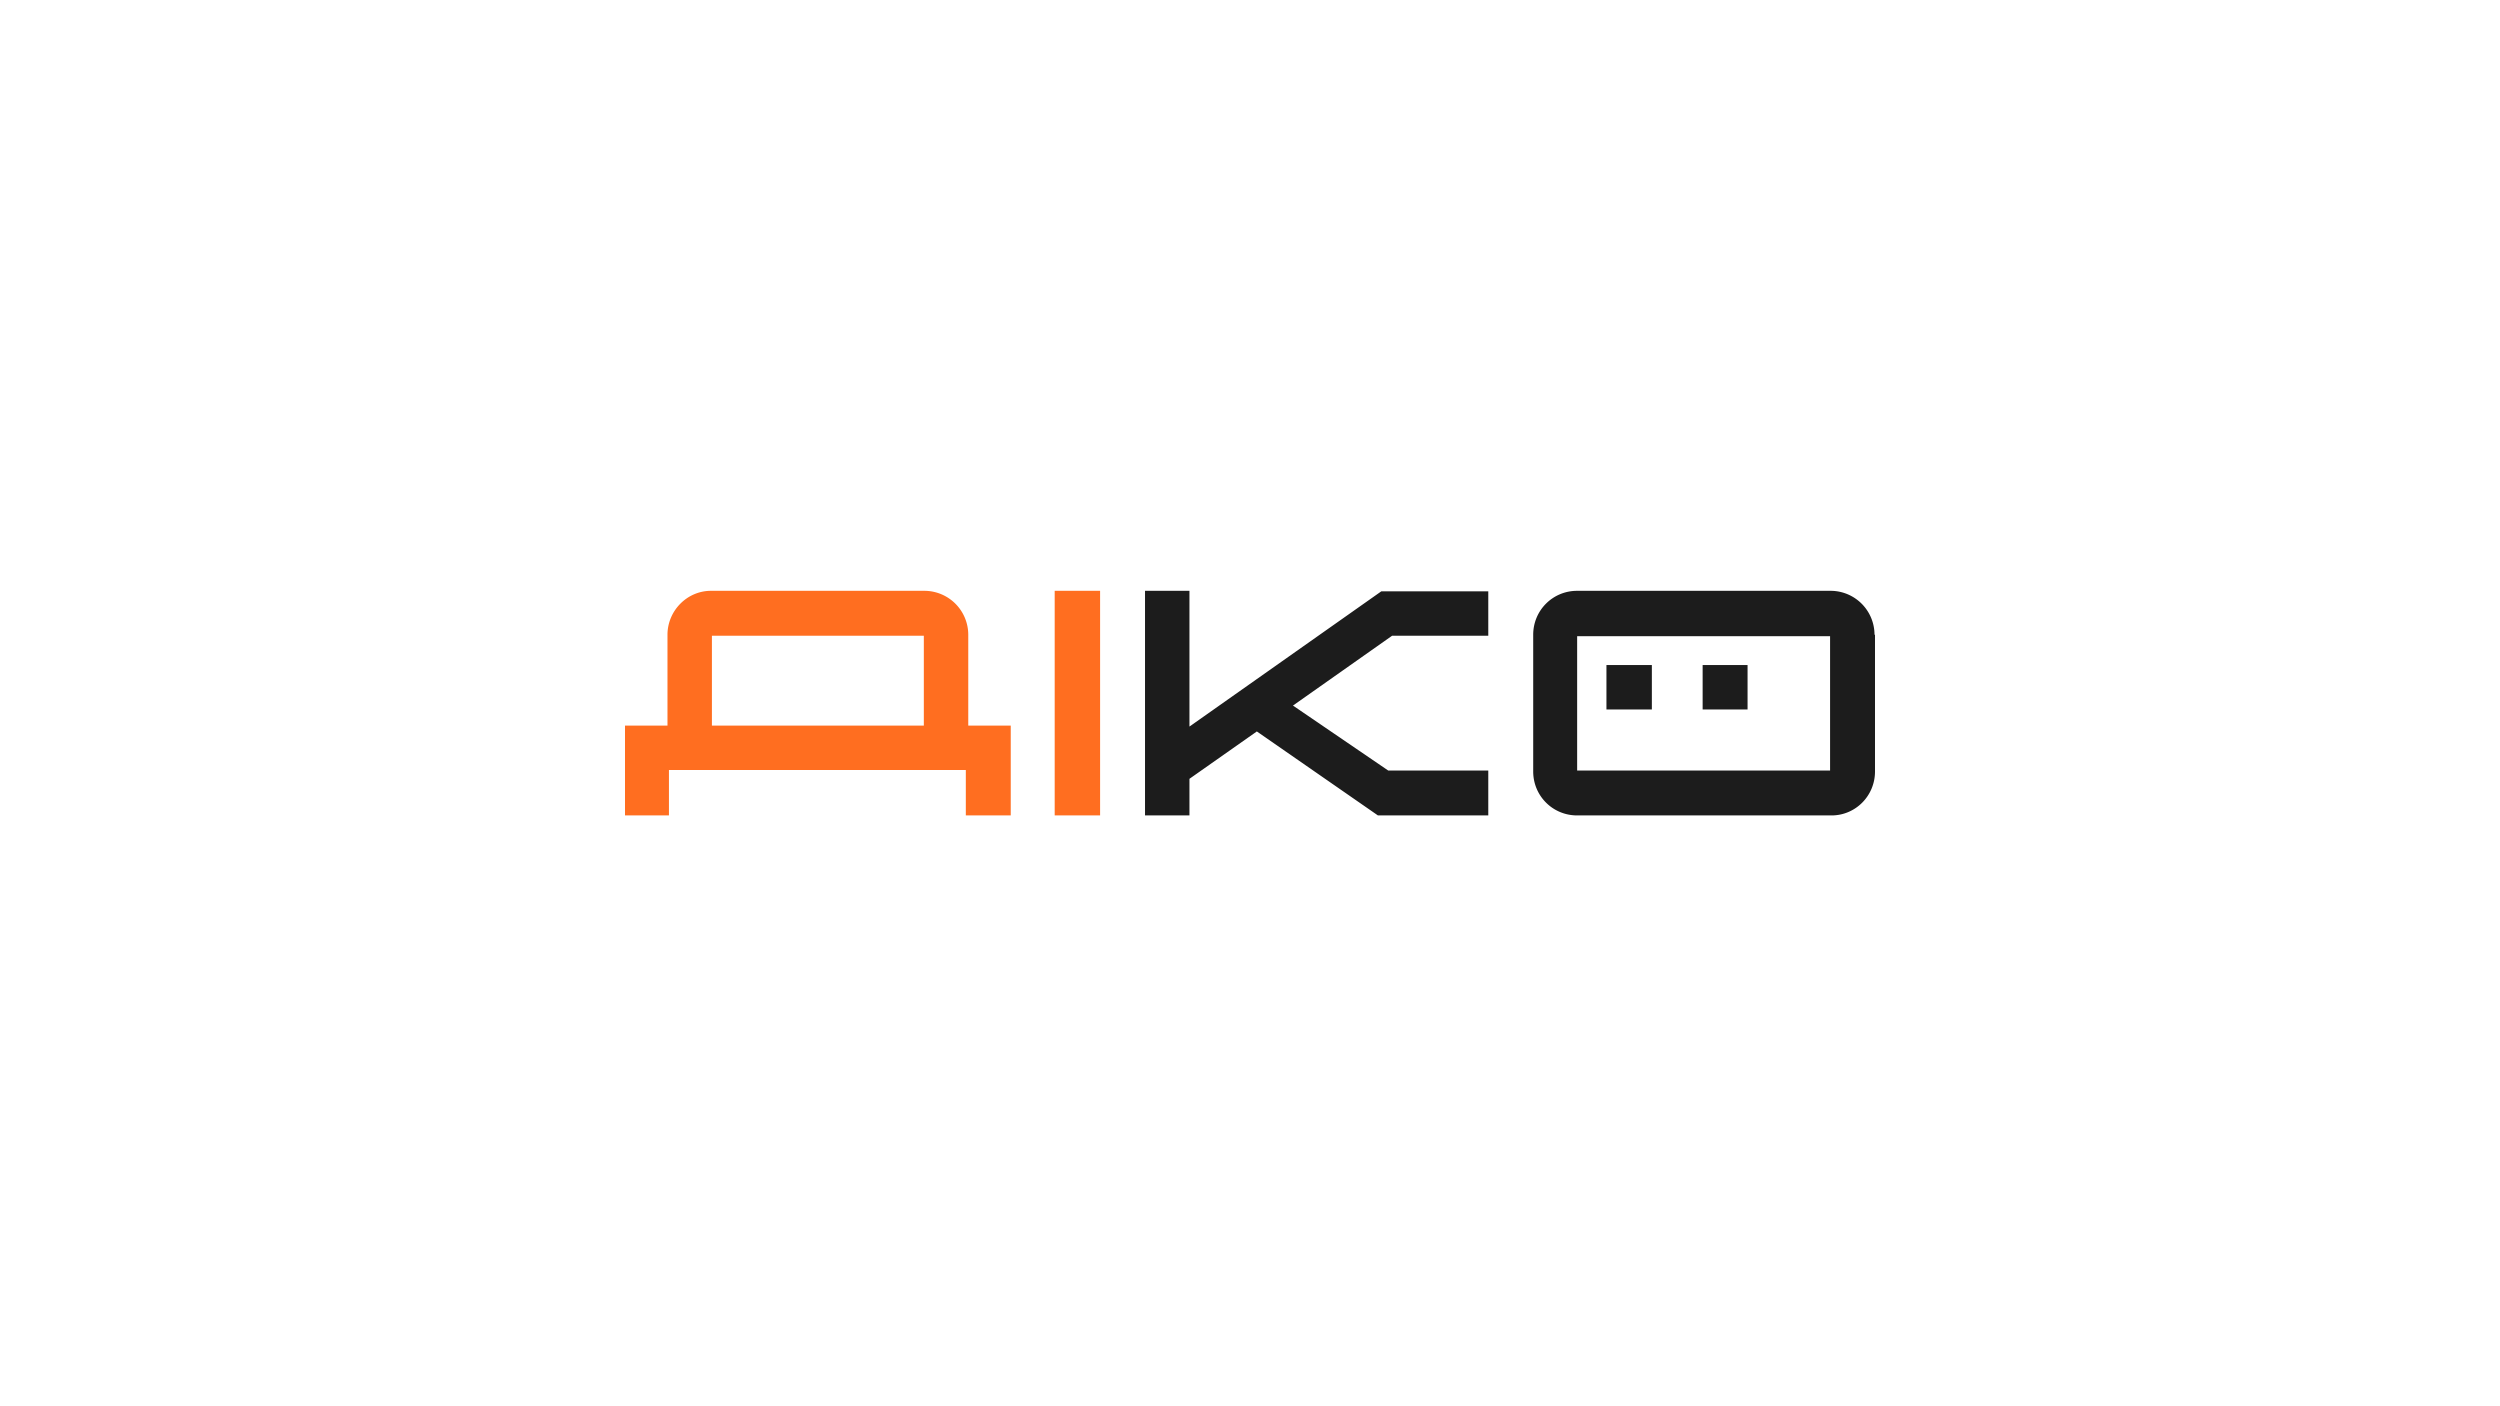 <svg xmlns="http://www.w3.org/2000/svg" width="512" height="288" fill="none" viewBox="0 0 512 288"><rect x="0" y="0" width="512" height="288" fill="#808080" stroke="none"/><g clip-path="url(#a)"><path fill="#fff" d="M512 0H0v288h512V0Z"/><path fill="#FF6E20" d="M198.3 148.6h8.7V167h-9.2v-9.3H137v9.3H128v-18.4h8.7V130c0-4.9 4-9 8.9-9h43.8a9 9 0 0 1 8.9 9v18.7Zm-52.5-18.4v18.4h43.4v-18.4h-43.4ZM225.3 121v46H216v-46h9.2Z"/><path fill="#1C1C1C" d="m285.1 130.2-20.3 14.3 19.5 13.3h20.5v9.2h-22.6l-24.8-17.2-13.8 9.7v7.5h-9.1v-46h9.1v27.8l39.3-27.7h21.9v9.1H285ZM384 130v28c0 5-4 9-8.9 9H323c-5 0-9-4-9-9v-28c0-5 4-9 9-9H375a9 9 0 0 1 8.9 9Zm-9.1.3H323v27.5h51.8v-27.5Z"/><path fill="#1C1C1C" d="M338.3 145.3H329v-9.1h9.3v9.1Zm19.6 0h-9.2v-9.1h9.2v9.1Z"/></g><defs><clipPath id="a"><path fill="#fff" d="M0 0h512v288H0z"/></clipPath></defs></svg>